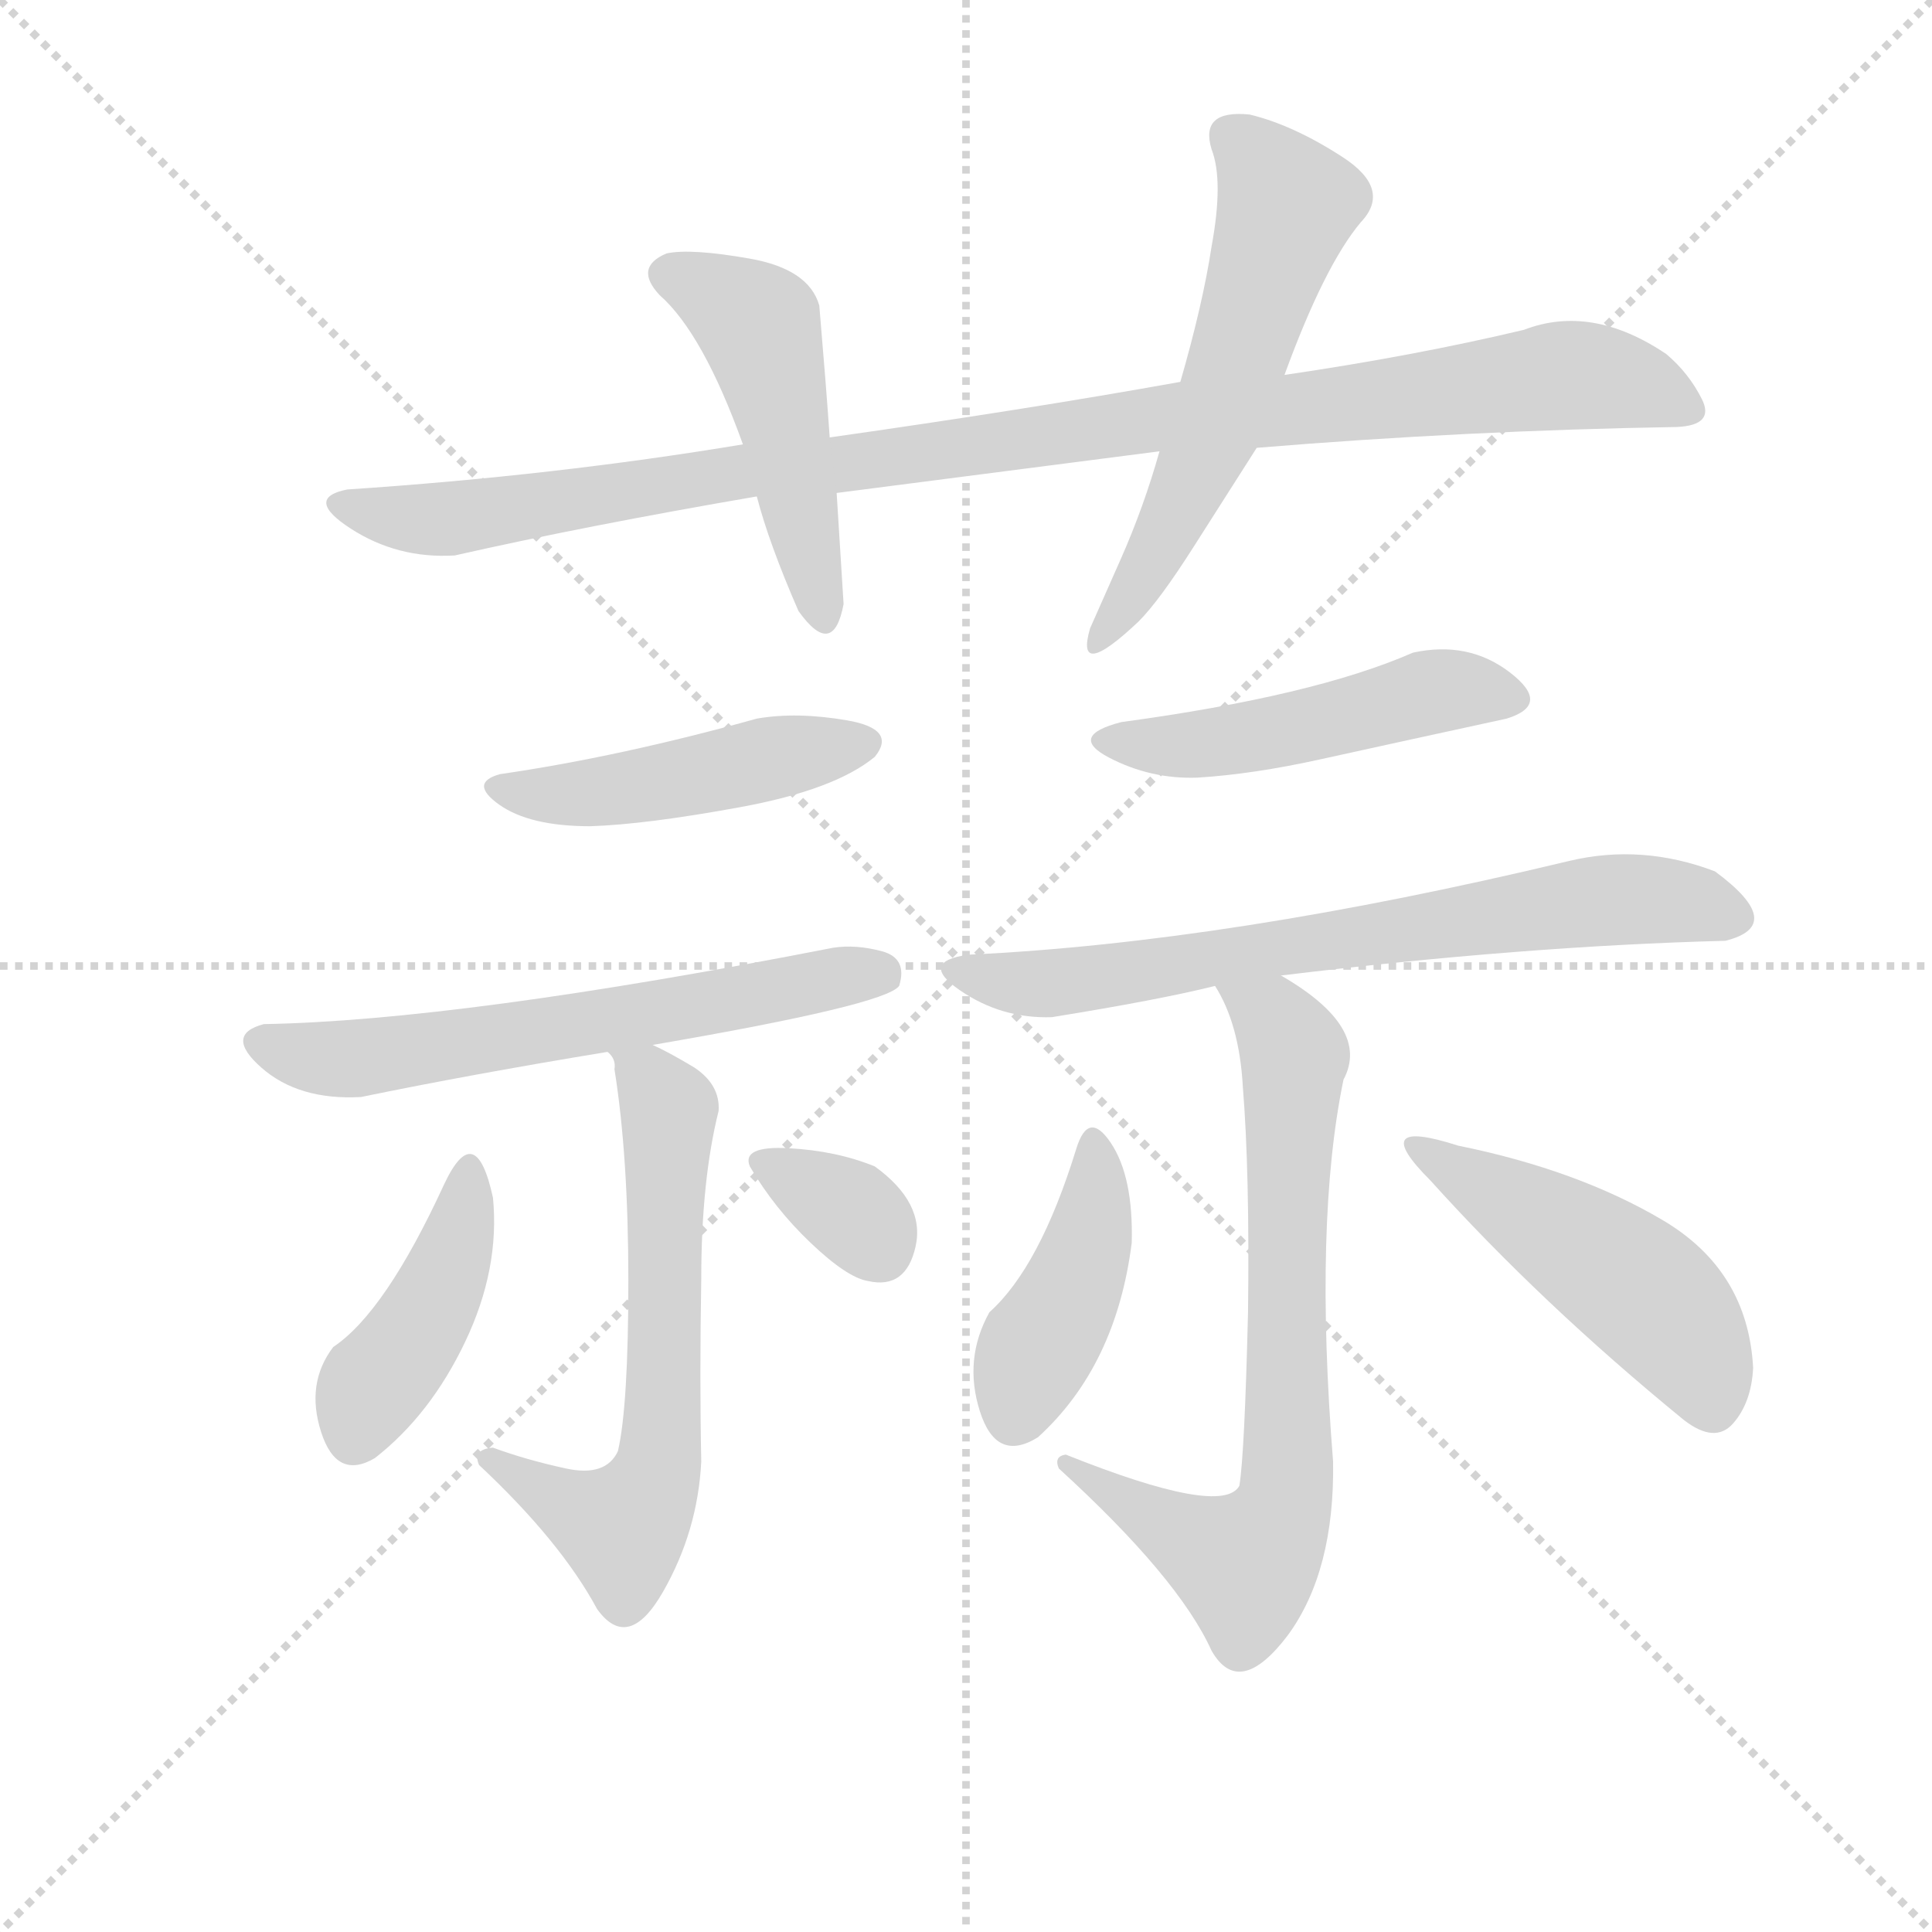 <svg version="1.1" viewBox="0 0 1024 1024" xmlns="http://www.w3.org/2000/svg">
  <g stroke="lightgray" stroke-dasharray="1,1" stroke-width="1" transform="scale(4, 4)">
    <line x1="0" y1="0" x2="256" y2="256"></line>
    <line x1="256" y1="0" x2="0" y2="256"></line>
    <line x1="128" y1="0" x2="128" y2="256"></line>
    <line x1="0" y1="128" x2="256" y2="128"></line>
  </g>
  <g transform="scale(0.92, -0.92) translate(60, -900)">
    <style type="text/css">
      
        @keyframes keyframes0 {
          from {
            stroke: blue;
            stroke-dashoffset: 1038;
            stroke-width: 128;
          }
          77% {
            animation-timing-function: step-end;
            stroke: blue;
            stroke-dashoffset: 0;
            stroke-width: 128;
          }
          to {
            stroke: black;
            stroke-width: 1024;
          }
        }
        #make-me-a-hanzi-animation-0 {
          animation: keyframes0 1.095s both;
          animation-delay: 0s;
          animation-timing-function: linear;
        }
      
        @keyframes keyframes1 {
          from {
            stroke: blue;
            stroke-dashoffset: 483;
            stroke-width: 128;
          }
          61% {
            animation-timing-function: step-end;
            stroke: blue;
            stroke-dashoffset: 0;
            stroke-width: 128;
          }
          to {
            stroke: black;
            stroke-width: 1024;
          }
        }
        #make-me-a-hanzi-animation-1 {
          animation: keyframes1 0.643s both;
          animation-delay: 1.095s;
          animation-timing-function: linear;
        }
      
        @keyframes keyframes2 {
          from {
            stroke: blue;
            stroke-dashoffset: 574;
            stroke-width: 128;
          }
          65% {
            animation-timing-function: step-end;
            stroke: blue;
            stroke-dashoffset: 0;
            stroke-width: 128;
          }
          to {
            stroke: black;
            stroke-width: 1024;
          }
        }
        #make-me-a-hanzi-animation-2 {
          animation: keyframes2 0.717s both;
          animation-delay: 1.738s;
          animation-timing-function: linear;
        }
      
        @keyframes keyframes3 {
          from {
            stroke: blue;
            stroke-dashoffset: 466;
            stroke-width: 128;
          }
          60% {
            animation-timing-function: step-end;
            stroke: blue;
            stroke-dashoffset: 0;
            stroke-width: 128;
          }
          to {
            stroke: black;
            stroke-width: 1024;
          }
        }
        #make-me-a-hanzi-animation-3 {
          animation: keyframes3 0.629s both;
          animation-delay: 2.455s;
          animation-timing-function: linear;
        }
      
        @keyframes keyframes4 {
          from {
            stroke: blue;
            stroke-dashoffset: 619;
            stroke-width: 128;
          }
          67% {
            animation-timing-function: step-end;
            stroke: blue;
            stroke-dashoffset: 0;
            stroke-width: 128;
          }
          to {
            stroke: black;
            stroke-width: 1024;
          }
        }
        #make-me-a-hanzi-animation-4 {
          animation: keyframes4 0.754s both;
          animation-delay: 3.084s;
          animation-timing-function: linear;
        }
      
        @keyframes keyframes5 {
          from {
            stroke: blue;
            stroke-dashoffset: 625;
            stroke-width: 128;
          }
          67% {
            animation-timing-function: step-end;
            stroke: blue;
            stroke-dashoffset: 0;
            stroke-width: 128;
          }
          to {
            stroke: black;
            stroke-width: 1024;
          }
        }
        #make-me-a-hanzi-animation-5 {
          animation: keyframes5 0.759s both;
          animation-delay: 3.838s;
          animation-timing-function: linear;
        }
      
        @keyframes keyframes6 {
          from {
            stroke: blue;
            stroke-dashoffset: 419;
            stroke-width: 128;
          }
          58% {
            animation-timing-function: step-end;
            stroke: blue;
            stroke-dashoffset: 0;
            stroke-width: 128;
          }
          to {
            stroke: black;
            stroke-width: 1024;
          }
        }
        #make-me-a-hanzi-animation-6 {
          animation: keyframes6 0.591s both;
          animation-delay: 4.597s;
          animation-timing-function: linear;
        }
      
        @keyframes keyframes7 {
          from {
            stroke: blue;
            stroke-dashoffset: 335;
            stroke-width: 128;
          }
          52% {
            animation-timing-function: step-end;
            stroke: blue;
            stroke-dashoffset: 0;
            stroke-width: 128;
          }
          to {
            stroke: black;
            stroke-width: 1024;
          }
        }
        #make-me-a-hanzi-animation-7 {
          animation: keyframes7 0.523s both;
          animation-delay: 5.188s;
          animation-timing-function: linear;
        }
      
        @keyframes keyframes8 {
          from {
            stroke: blue;
            stroke-dashoffset: 488;
            stroke-width: 128;
          }
          61% {
            animation-timing-function: step-end;
            stroke: blue;
            stroke-dashoffset: 0;
            stroke-width: 128;
          }
          to {
            stroke: black;
            stroke-width: 1024;
          }
        }
        #make-me-a-hanzi-animation-8 {
          animation: keyframes8 0.647s both;
          animation-delay: 5.71s;
          animation-timing-function: linear;
        }
      
        @keyframes keyframes9 {
          from {
            stroke: blue;
            stroke-dashoffset: 706;
            stroke-width: 128;
          }
          70% {
            animation-timing-function: step-end;
            stroke: blue;
            stroke-dashoffset: 0;
            stroke-width: 128;
          }
          to {
            stroke: black;
            stroke-width: 1024;
          }
        }
        #make-me-a-hanzi-animation-9 {
          animation: keyframes9 0.825s both;
          animation-delay: 6.357s;
          animation-timing-function: linear;
        }
      
        @keyframes keyframes10 {
          from {
            stroke: blue;
            stroke-dashoffset: 720;
            stroke-width: 128;
          }
          70% {
            animation-timing-function: step-end;
            stroke: blue;
            stroke-dashoffset: 0;
            stroke-width: 128;
          }
          to {
            stroke: black;
            stroke-width: 1024;
          }
        }
        #make-me-a-hanzi-animation-10 {
          animation: keyframes10 0.836s both;
          animation-delay: 7.182s;
          animation-timing-function: linear;
        }
      
        @keyframes keyframes11 {
          from {
            stroke: blue;
            stroke-dashoffset: 419;
            stroke-width: 128;
          }
          58% {
            animation-timing-function: step-end;
            stroke: blue;
            stroke-dashoffset: 0;
            stroke-width: 128;
          }
          to {
            stroke: black;
            stroke-width: 1024;
          }
        }
        #make-me-a-hanzi-animation-11 {
          animation: keyframes11 0.591s both;
          animation-delay: 8.018s;
          animation-timing-function: linear;
        }
      
        @keyframes keyframes12 {
          from {
            stroke: blue;
            stroke-dashoffset: 478;
            stroke-width: 128;
          }
          61% {
            animation-timing-function: step-end;
            stroke: blue;
            stroke-dashoffset: 0;
            stroke-width: 128;
          }
          to {
            stroke: black;
            stroke-width: 1024;
          }
        }
        #make-me-a-hanzi-animation-12 {
          animation: keyframes12 0.639s both;
          animation-delay: 8.609s;
          animation-timing-function: linear;
        }
      
    </style>
    
      <path d="M 620 680 Q 531 664 418 648 L 368 644 Q 260 626 140 618 Q 115 613 142 595.5 Q 169 578 202 580 Q 277 597 376 614 L 422 616 Q 515 628 608 640 L 664 642 Q 785 652 906 654 Q 928 655 920.5 670 Q 913 685 900 696 Q 857 725 818 710 Q 755 695 680 684 L 620 680 Z" fill="lightgray"></path>
    
      <path d="M 418 648 Q 416 677 412 724 Q 406 745 372 751 Q 338 757 324 754 Q 305 746 320 730 Q 345 708 368 644 L 376 614 Q 383 587 400 548 Q 420 520 426 552 Q 424 584 422 616 L 418 648 Z" fill="lightgray"></path>
    
      <path d="M 660 834 Q 631 837 638 814 Q 645 796 638 758 Q 633 725 620 680 L 608 640 Q 599 608 585.5 577.5 Q 572 547 568 538 Q 559 507 596 542 Q 608 554 628 585.5 Q 648 617 664 642 L 680 684 Q 703 747 724 772 Q 742 791 713.5 809.5 Q 685 828 660 834 Z" fill="lightgray"></path>
    
      <path d="M 280 424 Q 312 425 366.5 435 Q 421 445 444 464 Q 457 480 428 485 Q 399 490 376 486 Q 297 464 228 454 Q 210 449 227.5 436.5 Q 245 424 280 424 Z" fill="lightgray"></path>
    
      <path d="M 316 298 Q 450 321 458 332 Q 463 348 448 352 Q 433 356 420 354 Q 205 312 92 310 Q 69 304 90.5 285 Q 112 266 148 268 Q 211 281 290 294 L 316 298 Z" fill="lightgray"></path>
    
      <path d="M 344 58 Q 343 106 344 163 Q 344 220 354 260 Q 355 275 340 285 Q 325 294 316 298 C 289 312 282 315 290 294 Q 295 290 294 284 Q 302 234 302 162 Q 302 90 296 64 Q 289 49 266 54 Q 243 59 224 66 Q 212 65 216 56 Q 263 12 284 -27 Q 302 -52 322 -17 Q 342 18 344 58 Z" fill="lightgray"></path>
    
      <path d="M 156 60 Q 188 85 208 127 Q 228 169 224 210 Q 214 256 196 218 Q 162 144 132 124 Q 116 103 125 75 Q 134 47 156 60 Z" fill="lightgray"></path>
    
      <path d="M 440 162 Q 462 157 467.5 182 Q 473 207 444 228 Q 422 237 394.5 238.5 Q 367 240 372 228 Q 386 204 407 184 Q 428 164 440 162 Z" fill="lightgray"></path>
    
      <path d="M 630 452 Q 662 454 700.5 462.5 Q 739 471 808 486 Q 834 494 810 512.5 Q 786 531 754 524 Q 697 499 586 484 Q 555 476 579 463.5 Q 603 451 630 452 Z" fill="lightgray"></path>
    
      <path d="M 678 338 Q 818 355 934 358 Q 970 367 928 398 Q 886 414 844 404 Q 648 357 498 350 Q 469 346 493 329.5 Q 517 313 546 314 Q 608 324 640 332 L 678 338 Z" fill="lightgray"></path>
    
      <path d="M 554 62 Q 547 61 550 54 Q 619 -9 638 -51 Q 654 -79 682 -42 Q 709 -5 708 58 Q 697 196 714 278 Q 730 308 678 338 C 653 354 626 359 640 332 Q 654 310 656 274 Q 660 225 659 144 Q 657 62 654 44 Q 644 26 554 62 Z" fill="lightgray"></path>
    
      <path d="M 538 72 Q 583 113 592 184 Q 593 222 580 241.5 Q 567 261 560 238 Q 539 170 510 144 Q 495 117 504.5 87 Q 514 57 538 72 Z" fill="lightgray"></path>
    
      <path d="M 910 82 Q 928 68 938.5 80 Q 949 92 950 112 Q 947 168 898 197 Q 849 226 780 240 Q 727 257 764 220 Q 828 149 910 82 Z" fill="lightgray"></path>
    
    
      <clipPath id="make-me-a-hanzi-clip-0">
        <path d="M 620 680 Q 531 664 418 648 L 368 644 Q 260 626 140 618 Q 115 613 142 595.5 Q 169 578 202 580 Q 277 597 376 614 L 422 616 Q 515 628 608 640 L 664 642 Q 785 652 906 654 Q 928 655 920.5 670 Q 913 685 900 696 Q 857 725 818 710 Q 755 695 680 684 L 620 680 Z"></path>
      </clipPath>
      <path clip-path="url(#make-me-a-hanzi-clip-0)" d="M 139 607 L 204 601 L 375 630 L 841 684 L 880 679 L 911 664" fill="none" id="make-me-a-hanzi-animation-0" stroke-dasharray="910 1820" stroke-linecap="round"></path>
    
      <clipPath id="make-me-a-hanzi-clip-1">
        <path d="M 418 648 Q 416 677 412 724 Q 406 745 372 751 Q 338 757 324 754 Q 305 746 320 730 Q 345 708 368 644 L 376 614 Q 383 587 400 548 Q 420 520 426 552 Q 424 584 422 616 L 418 648 Z"></path>
      </clipPath>
      <path clip-path="url(#make-me-a-hanzi-clip-1)" d="M 326 741 L 378 712 L 413 548" fill="none" id="make-me-a-hanzi-animation-1" stroke-dasharray="355 710" stroke-linecap="round"></path>
    
      <clipPath id="make-me-a-hanzi-clip-2">
        <path d="M 660 834 Q 631 837 638 814 Q 645 796 638 758 Q 633 725 620 680 L 608 640 Q 599 608 585.5 577.5 Q 572 547 568 538 Q 559 507 596 542 Q 608 554 628 585.5 Q 648 617 664 642 L 680 684 Q 703 747 724 772 Q 742 791 713.5 809.5 Q 685 828 660 834 Z"></path>
      </clipPath>
      <path clip-path="url(#make-me-a-hanzi-clip-2)" d="M 652 821 L 681 781 L 642 658 L 585 549 L 583 533" fill="none" id="make-me-a-hanzi-animation-2" stroke-dasharray="446 892" stroke-linecap="round"></path>
    
      <clipPath id="make-me-a-hanzi-clip-3">
        <path d="M 280 424 Q 312 425 366.5 435 Q 421 445 444 464 Q 457 480 428 485 Q 399 490 376 486 Q 297 464 228 454 Q 210 449 227.5 436.5 Q 245 424 280 424 Z"></path>
      </clipPath>
      <path clip-path="url(#make-me-a-hanzi-clip-3)" d="M 227 445 L 273 442 L 434 473" fill="none" id="make-me-a-hanzi-animation-3" stroke-dasharray="338 676" stroke-linecap="round"></path>
    
      <clipPath id="make-me-a-hanzi-clip-4">
        <path d="M 316 298 Q 450 321 458 332 Q 463 348 448 352 Q 433 356 420 354 Q 205 312 92 310 Q 69 304 90.5 285 Q 112 266 148 268 Q 211 281 290 294 L 316 298 Z"></path>
      </clipPath>
      <path clip-path="url(#make-me-a-hanzi-clip-4)" d="M 92 297 L 140 289 L 450 339" fill="none" id="make-me-a-hanzi-animation-4" stroke-dasharray="491 982" stroke-linecap="round"></path>
    
      <clipPath id="make-me-a-hanzi-clip-5">
        <path d="M 344 58 Q 343 106 344 163 Q 344 220 354 260 Q 355 275 340 285 Q 325 294 316 298 C 289 312 282 315 290 294 Q 295 290 294 284 Q 302 234 302 162 Q 302 90 296 64 Q 289 49 266 54 Q 243 59 224 66 Q 212 65 216 56 Q 263 12 284 -27 Q 302 -52 322 -17 Q 342 18 344 58 Z"></path>
      </clipPath>
      <path clip-path="url(#make-me-a-hanzi-clip-5)" d="M 297 291 L 326 260 L 319 52 L 299 19 L 228 55" fill="none" id="make-me-a-hanzi-animation-5" stroke-dasharray="497 994" stroke-linecap="round"></path>
    
      <clipPath id="make-me-a-hanzi-clip-6">
        <path d="M 156 60 Q 188 85 208 127 Q 228 169 224 210 Q 214 256 196 218 Q 162 144 132 124 Q 116 103 125 75 Q 134 47 156 60 Z"></path>
      </clipPath>
      <path clip-path="url(#make-me-a-hanzi-clip-6)" d="M 212 219 L 193 156 L 153 99 L 145 73" fill="none" id="make-me-a-hanzi-animation-6" stroke-dasharray="291 582" stroke-linecap="round"></path>
    
      <clipPath id="make-me-a-hanzi-clip-7">
        <path d="M 440 162 Q 462 157 467.5 182 Q 473 207 444 228 Q 422 237 394.5 238.5 Q 367 240 372 228 Q 386 204 407 184 Q 428 164 440 162 Z"></path>
      </clipPath>
      <path clip-path="url(#make-me-a-hanzi-clip-7)" d="M 385 228 L 429 203 L 446 180" fill="none" id="make-me-a-hanzi-animation-7" stroke-dasharray="207 414" stroke-linecap="round"></path>
    
      <clipPath id="make-me-a-hanzi-clip-8">
        <path d="M 630 452 Q 662 454 700.5 462.5 Q 739 471 808 486 Q 834 494 810 512.5 Q 786 531 754 524 Q 697 499 586 484 Q 555 476 579 463.5 Q 603 451 630 452 Z"></path>
      </clipPath>
      <path clip-path="url(#make-me-a-hanzi-clip-8)" d="M 580 475 L 624 470 L 765 502 L 808 499" fill="none" id="make-me-a-hanzi-animation-8" stroke-dasharray="360 720" stroke-linecap="round"></path>
    
      <clipPath id="make-me-a-hanzi-clip-9">
        <path d="M 678 338 Q 818 355 934 358 Q 970 367 928 398 Q 886 414 844 404 Q 648 357 498 350 Q 469 346 493 329.5 Q 517 313 546 314 Q 608 324 640 332 L 678 338 Z"></path>
      </clipPath>
      <path clip-path="url(#make-me-a-hanzi-clip-9)" d="M 493 340 L 553 333 L 867 382 L 927 377 L 937 371" fill="none" id="make-me-a-hanzi-animation-9" stroke-dasharray="578 1156" stroke-linecap="round"></path>
    
      <clipPath id="make-me-a-hanzi-clip-10">
        <path d="M 554 62 Q 547 61 550 54 Q 619 -9 638 -51 Q 654 -79 682 -42 Q 709 -5 708 58 Q 697 196 714 278 Q 730 308 678 338 C 653 354 626 359 640 332 Q 654 310 656 274 Q 660 225 659 144 Q 657 62 654 44 Q 644 26 554 62 Z"></path>
      </clipPath>
      <path clip-path="url(#make-me-a-hanzi-clip-10)" d="M 647 328 L 675 313 L 686 292 L 680 35 L 669 10 L 655 0 L 594 30 L 563 53" fill="none" id="make-me-a-hanzi-animation-10" stroke-dasharray="592 1184" stroke-linecap="round"></path>
    
      <clipPath id="make-me-a-hanzi-clip-11">
        <path d="M 538 72 Q 583 113 592 184 Q 593 222 580 241.5 Q 567 261 560 238 Q 539 170 510 144 Q 495 117 504.5 87 Q 514 57 538 72 Z"></path>
      </clipPath>
      <path clip-path="url(#make-me-a-hanzi-clip-11)" d="M 570 240 L 566 179 L 537 124 L 525 86" fill="none" id="make-me-a-hanzi-animation-11" stroke-dasharray="291 582" stroke-linecap="round"></path>
    
      <clipPath id="make-me-a-hanzi-clip-12">
        <path d="M 910 82 Q 928 68 938.5 80 Q 949 92 950 112 Q 947 168 898 197 Q 849 226 780 240 Q 727 257 764 220 Q 828 149 910 82 Z"></path>
      </clipPath>
      <path clip-path="url(#make-me-a-hanzi-clip-12)" d="M 764 236 L 890 153 L 919 116 L 925 93" fill="none" id="make-me-a-hanzi-animation-12" stroke-dasharray="350 700" stroke-linecap="round"></path>
    
  </g>
</svg>
